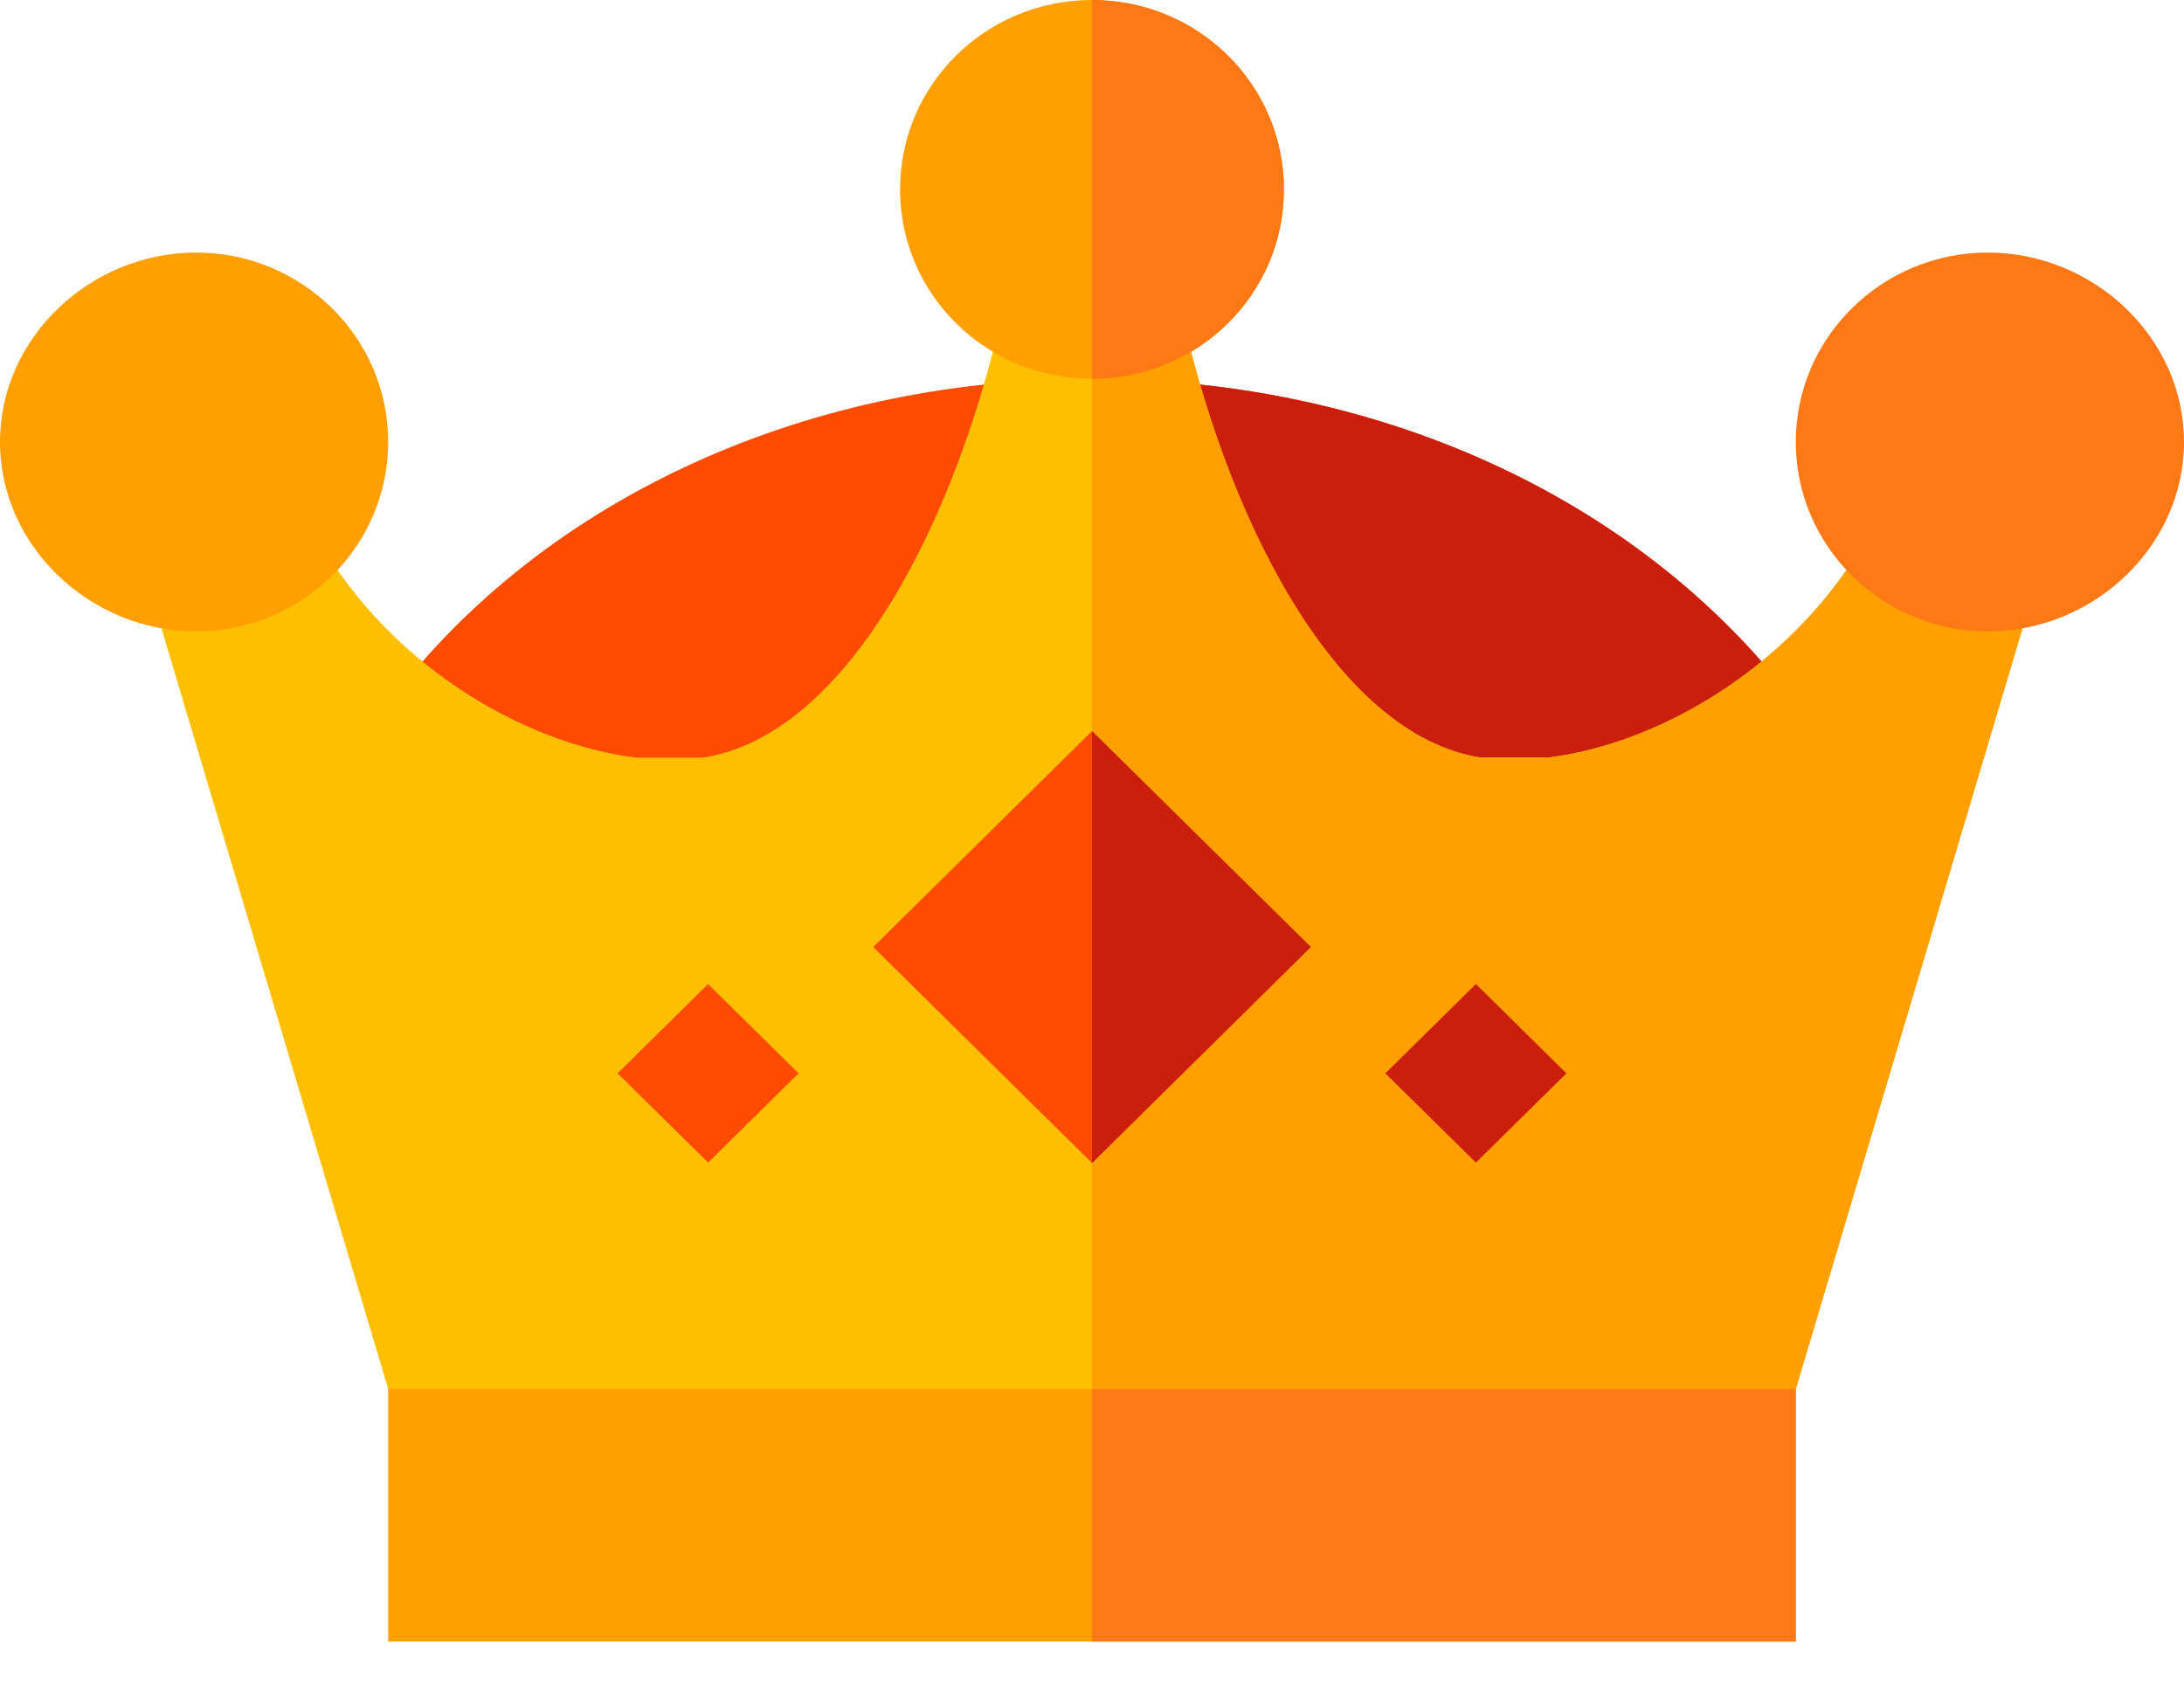 <svg width="32" height="25" viewBox="0 0 32 25" fill="none" xmlns="http://www.w3.org/2000/svg">
<path d="M5.688 18.503V24.054H26.312V18.503H5.688Z" fill="#FF9F00"/>
<path d="M16 18.503H26.312V24.054H16V18.503Z" fill="#FF7816"/>
<path d="M26.406 10.436L24.887 13.359H7.113L5.594 10.436C7.825 7.383 11.706 5.551 16 5.551C20.294 5.551 24.175 7.383 26.406 10.436Z" fill="#FF4B00"/>
<path d="M26.406 10.436L24.887 13.359H16V5.551C20.294 5.551 24.175 7.383 26.406 10.436Z" fill="#CC1E0D"/>
<path d="M29.819 8.586L26.312 20.354H5.688L2.181 8.586L4.544 7.698C5.613 9.714 7.656 10.899 9.325 11.102H10.3C12.456 10.769 14.069 7.513 14.725 4.404H17.275C17.931 7.513 19.544 10.769 21.7 11.102H22.675C24.344 10.899 26.387 9.714 27.456 7.698L29.819 8.586Z" fill="#FDBF00"/>
<path d="M29.819 8.586L26.312 20.354H16V4.404H17.275C17.931 7.513 19.544 10.769 21.7 11.102H22.675C24.344 10.899 26.387 9.714 27.456 7.698L29.819 8.586Z" fill="#FF9F00"/>
<path d="M2.875 9.252C1.324 9.252 0 8.007 0 6.476C0 4.946 1.324 3.701 2.875 3.701C4.426 3.701 5.688 4.946 5.688 6.476C5.688 8.007 4.426 9.252 2.875 9.252Z" fill="#FF9F00"/>
<path d="M29.125 9.252C27.574 9.252 26.312 8.007 26.312 6.476C26.312 4.946 27.574 3.701 29.125 3.701C30.676 3.701 32 4.946 32 6.476C32 8.007 30.676 9.252 29.125 9.252Z" fill="#FF7816"/>
<path d="M16 0C14.444 0 13.188 1.24 13.188 2.775C13.188 4.311 14.444 5.551 16 5.551C17.556 5.551 18.812 4.311 18.812 2.775C18.812 1.24 17.556 0 16 0Z" fill="#FF9F00"/>
<path d="M16 10.713L12.794 13.877L16 17.042L19.206 13.877L16 10.713Z" fill="#FF4B00"/>
<path d="M21.625 14.419L22.951 15.728L21.625 17.036L20.299 15.728L21.625 14.419Z" fill="#CC1E0D"/>
<path d="M10.375 14.419L11.701 15.728L10.375 17.036L9.049 15.728L10.375 14.419Z" fill="#FF4B00"/>
<path d="M16 5.551V0C17.556 0 18.812 1.24 18.812 2.775C18.812 4.311 17.556 5.551 16 5.551Z" fill="#FF7816"/>
<path d="M19.206 13.877L16 17.042V10.713L19.206 13.877Z" fill="#CC1E0D"/>
</svg>
